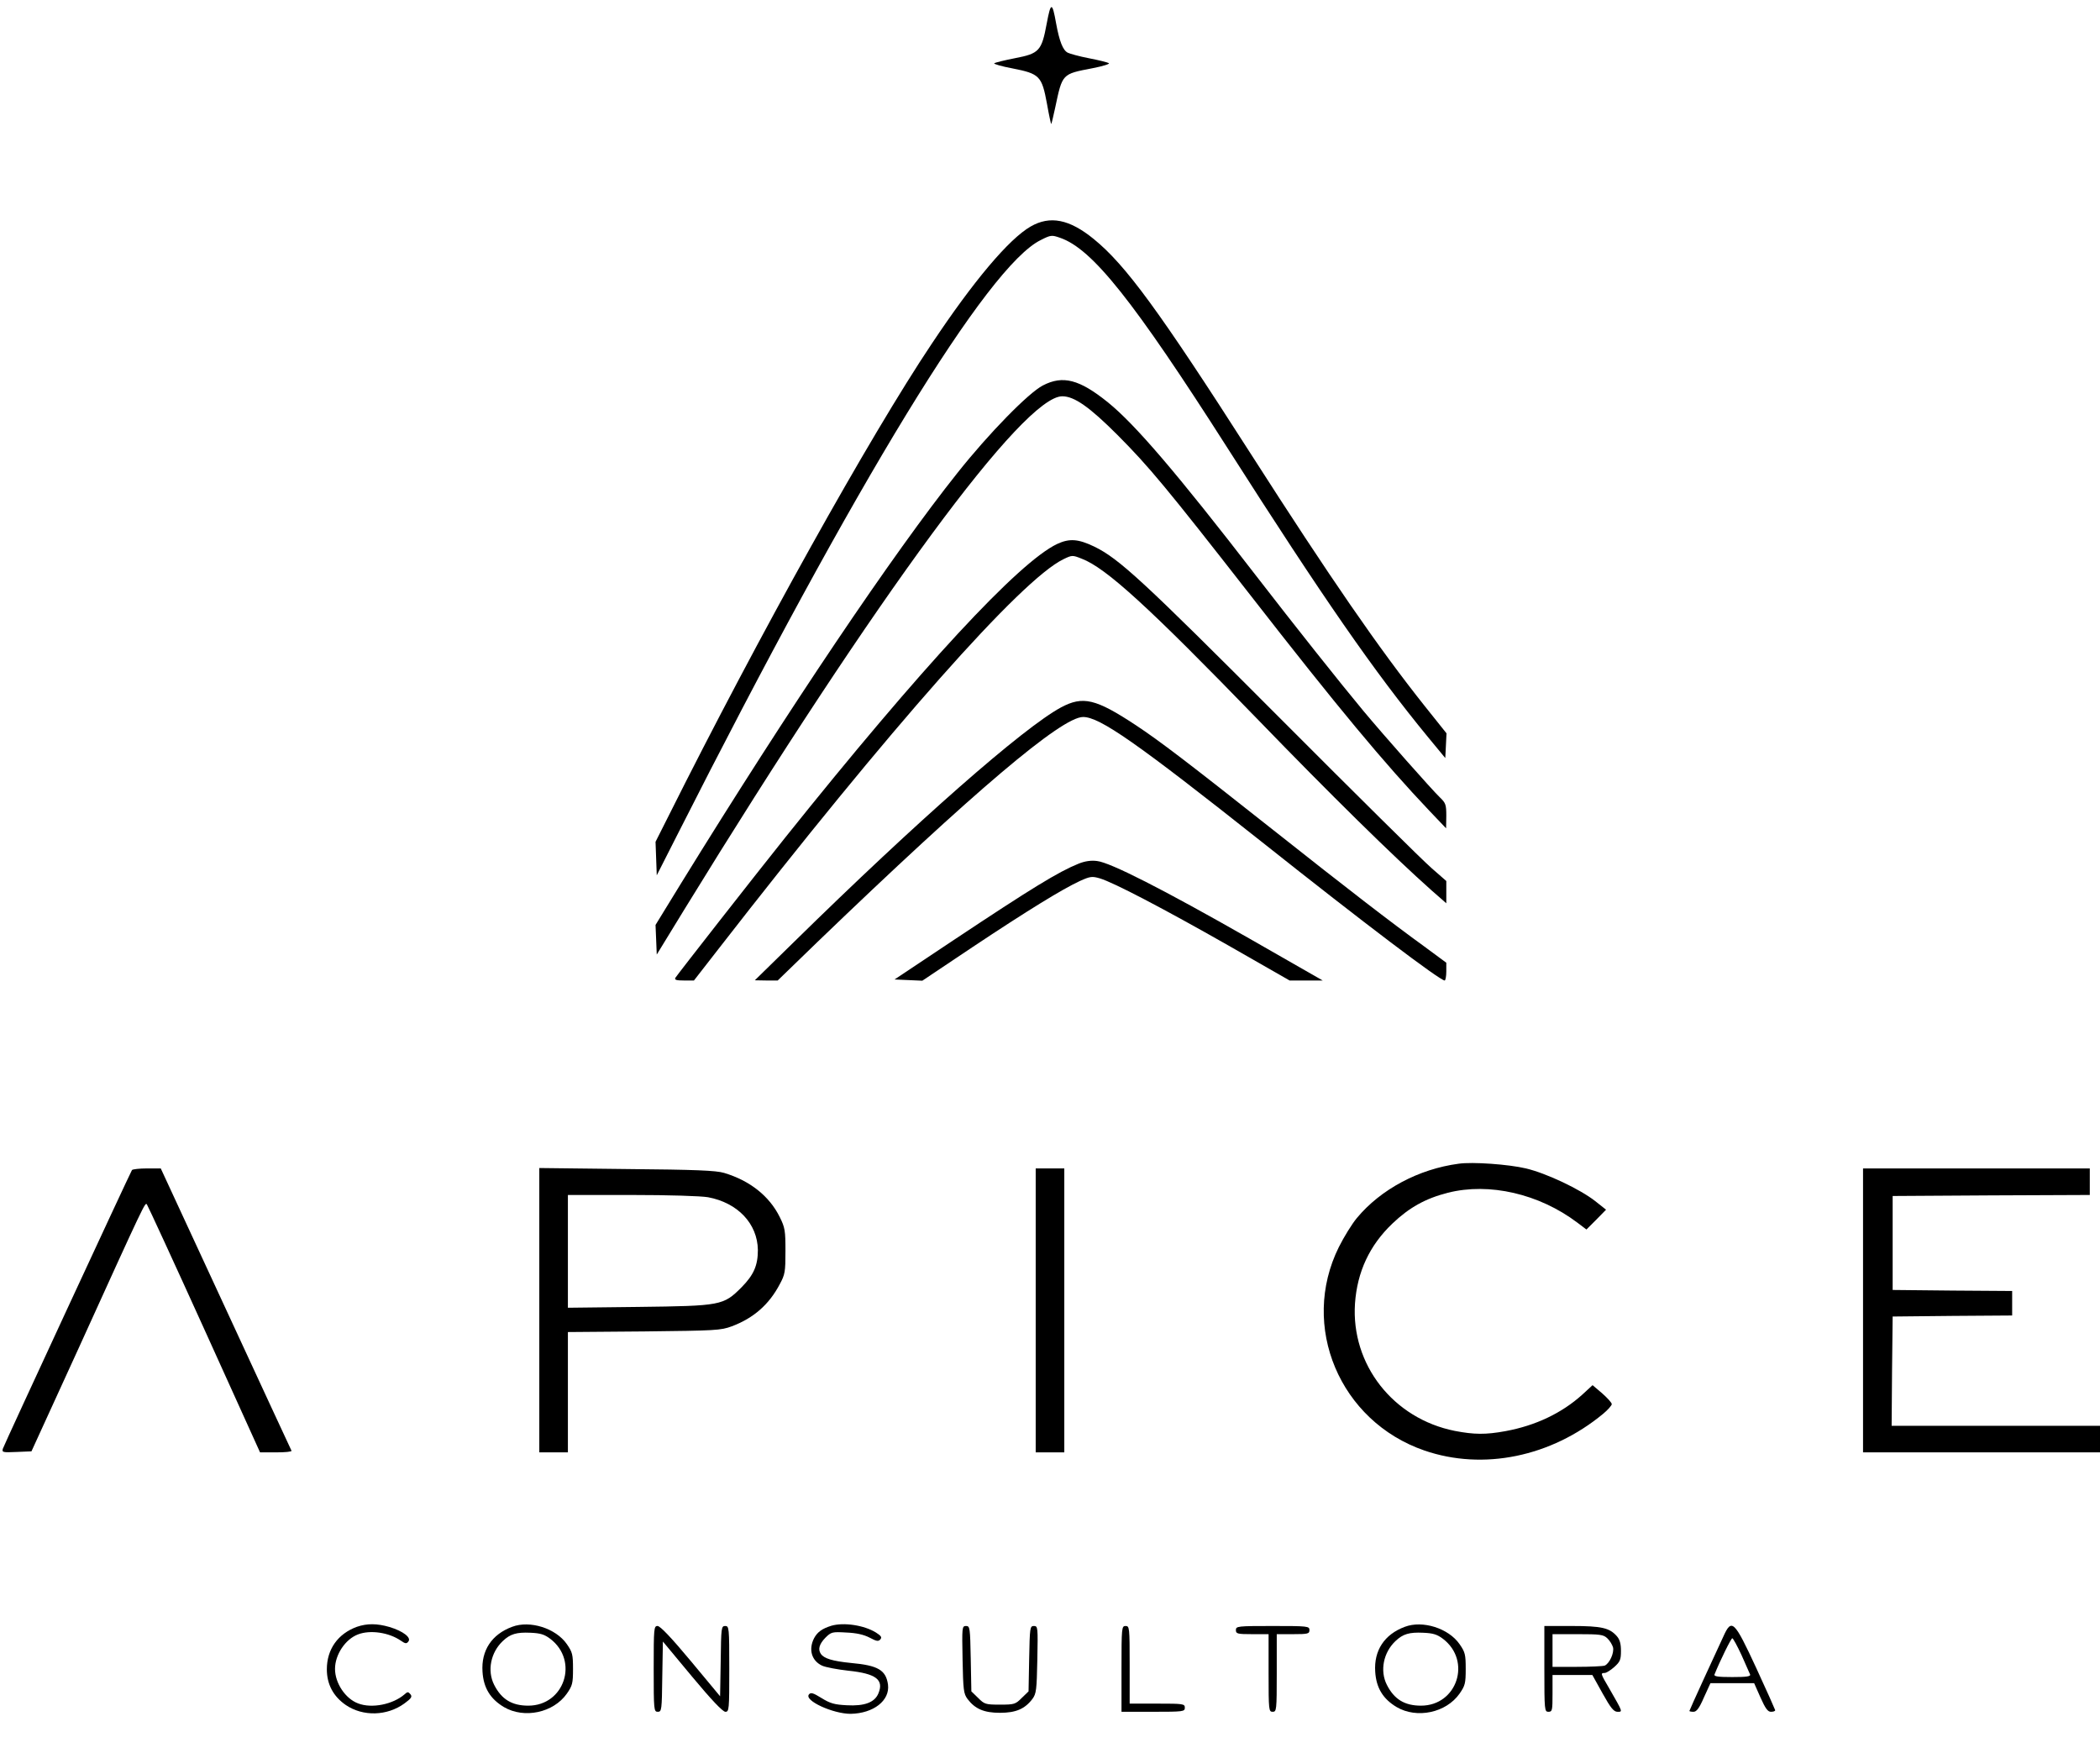 <?xml version="1.0" standalone="no"?>
<!DOCTYPE svg PUBLIC "-//W3C//DTD SVG 20010904//EN"
 "http://www.w3.org/TR/2001/REC-SVG-20010904/DTD/svg10.dtd">
<svg version="1.0" xmlns="http://www.w3.org/2000/svg"
 width="1028pt" height="858pt" viewBox="0 0 1028 858"
 preserveAspectRatio="xMidYMid meet">

<g transform="translate(0,858) scale(0.1,-0.1)"
fill="#000000" stroke="none">
<path d="M5124 8465 c-25 -135 -37 -147 -156 -170 -51 -10 -96 -21 -101 -25
-4 -3 36 -15 90 -25 132 -26 143 -37 168 -172 10 -57 20 -102 21 -100 2 2 10
37 19 78 36 170 33 166 183 195 51 10 87 21 80 25 -7 4 -51 15 -98 24 -47 9
-93 22 -103 27 -24 12 -41 56 -57 143 -19 107 -26 107 -46 0z"/>
<path d="M5045 7471 c-106 -61 -279 -266 -484 -574 -302 -451 -847 -1429
-1290 -2315 l-62 -123 3 -82 3 -82 99 195 c880 1739 1522 2789 1781 2915 49
25 54 25 94 11 158 -54 359 -307 821 -1031 470 -737 717 -1093 980 -1413 l85
-103 3 60 3 61 -107 134 c-225 283 -461 625 -849 1231 -452 706 -615 928 -771
1055 -119 97 -214 116 -309 61z"/>
<path d="M5105 6693 c-70 -36 -264 -234 -418 -428 -315 -395 -825 -1153 -1351
-2006 l-127 -207 3 -72 3 -73 134 219 c950 1547 1662 2514 1851 2514 59 0 133
-52 270 -189 156 -157 236 -253 652 -786 428 -550 654 -821 876 -1055 l81 -85
1 61 c0 55 -3 63 -31 90 -37 35 -275 304 -375 424 -114 137 -337 418 -524 660
-392 508 -593 742 -726 850 -140 113 -221 134 -319 83z"/>
<path d="M5175 5917 c-188 -89 -664 -603 -1331 -1437 -152 -190 -525 -667
-538 -687 -5 -10 5 -13 42 -13 l49 0 119 153 c845 1088 1483 1809 1689 1909
43 21 45 21 90 3 119 -45 328 -236 860 -785 364 -376 662 -669 853 -839 l72
-63 0 55 0 54 -72 63 c-40 34 -374 365 -743 735 -671 673 -787 780 -908 839
-79 38 -122 41 -182 13z"/>
<path d="M5194 5117 c-185 -100 -703 -555 -1308 -1149 l-191 -187 56 -1 56 0
194 188 c767 738 1196 1102 1301 1102 82 0 262 -126 878 -614 501 -398 869
-676 892 -676 4 0 8 20 8 44 l0 43 -107 79 c-167 121 -378 284 -738 569 -421
333 -557 437 -675 515 -197 130 -259 144 -366 87z"/>
<path d="M5280 4352 c-99 -40 -228 -119 -613 -375 l-288 -192 68 -3 68 -3 245
164 c272 181 440 284 526 324 51 23 60 24 98 13 67 -20 310 -147 630 -329
l299 -171 81 0 81 0 -360 206 c-421 240 -680 372 -745 379 -30 4 -60 -1 -90
-13z"/>
<path d="M7140 2883 c-195 -26 -381 -125 -498 -266 -24 -29 -63 -92 -88 -142
-192 -387 4 -853 419 -996 288 -99 620 -31 875 180 23 19 42 41 42 47 0 7 -21
30 -47 53 l-47 40 -51 -47 c-100 -90 -228 -151 -375 -178 -98 -18 -154 -17
-248 1 -302 60 -509 325 -489 624 11 155 71 284 183 391 83 79 162 123 272
151 202 51 446 -5 633 -146 l45 -34 48 48 48 49 -53 42 c-74 58 -238 136 -339
160 -84 20 -262 33 -330 23z"/>
<path d="M646 2852 c-11 -18 -626 -1345 -632 -1364 -5 -18 -1 -19 67 -16 l73
3 231 505 c328 722 325 714 334 704 4 -5 131 -280 281 -611 l273 -603 79 0
c44 0 77 3 75 8 -2 4 -147 316 -322 695 l-318 687 -68 0 c-37 0 -70 -4 -73 -8z"/>
<path d="M2640 2166 l0 -696 70 0 70 0 0 294 0 295 373 3 c351 4 375 5 429 25
107 40 183 107 235 206 26 48 28 61 28 162 0 100 -2 115 -28 167 -51 103 -146
178 -272 216 -40 12 -139 16 -477 19 l-428 5 0 -696z m826 553 c145 -27 242
-129 244 -258 0 -76 -20 -122 -80 -183 -89 -89 -99 -91 -507 -96 l-343 -4 0
276 0 276 313 0 c183 0 338 -5 373 -11z"/>
<path d="M5070 2165 l0 -695 70 0 70 0 0 695 0 695 -70 0 -70 0 0 -695z"/>
<path d="M9120 2165 l0 -695 580 0 580 0 0 65 0 65 -510 0 -510 0 2 268 3 267
293 3 292 2 0 60 0 60 -292 2 -293 3 0 230 0 230 483 3 482 2 0 65 0 65 -555
0 -555 0 0 -695z"/>
<path d="M1747 616 c-93 -34 -147 -110 -147 -208 0 -74 32 -133 93 -175 84
-57 202 -54 287 8 34 25 39 33 29 45 -10 12 -14 13 -28 0 -57 -50 -161 -71
-228 -45 -62 23 -113 99 -113 169 0 70 51 146 113 169 60 23 151 9 208 -30 23
-16 29 -17 38 -5 16 19 -26 51 -92 71 -62 18 -110 18 -160 1z"/>
<path d="M2507 616 c-100 -37 -152 -116 -145 -220 5 -79 38 -133 105 -173 99
-58 242 -28 308 66 27 39 30 50 30 121 0 71 -3 82 -30 121 -54 78 -181 118
-268 85z m187 -59 c141 -108 69 -327 -108 -327 -80 0 -131 31 -167 102 -35 69
-17 159 43 215 36 34 67 43 134 40 49 -2 69 -8 98 -30z"/>
<path d="M4069 621 c-45 -14 -68 -31 -84 -61 -28 -55 -12 -110 39 -134 17 -8
76 -19 130 -25 134 -14 174 -44 146 -111 -18 -44 -68 -63 -155 -58 -60 3 -81
9 -123 35 -42 26 -53 29 -62 18 -25 -30 118 -95 204 -95 112 2 193 65 183 143
-10 71 -48 94 -181 106 -91 9 -133 22 -148 45 -15 22 -7 48 22 78 29 29 34 30
103 26 49 -2 85 -10 114 -25 34 -18 43 -20 53 -8 8 10 3 17 -22 33 -58 36
-158 51 -219 33z"/>
<path d="M6877 616 c-100 -37 -152 -116 -145 -220 5 -79 38 -133 105 -173 99
-58 242 -28 308 66 27 39 30 50 30 121 0 71 -3 82 -30 121 -54 78 -181 118
-268 85z m187 -59 c141 -108 69 -327 -108 -327 -80 0 -131 31 -167 102 -35 69
-17 159 43 215 36 34 67 43 134 40 49 -2 69 -8 98 -30z"/>
<path d="M3200 410 c0 -202 1 -210 20 -210 19 0 20 8 22 172 l3 172 143 -172
c94 -113 150 -172 163 -172 18 0 19 10 19 210 0 202 -1 210 -20 210 -19 0 -20
-8 -22 -172 l-3 -172 -143 172 c-94 113 -150 172 -163 172 -18 0 -19 -10 -19
-210z"/>
<path d="M4712 456 c3 -149 5 -167 24 -193 37 -49 81 -68 159 -68 78 0 122 19
159 68 19 26 21 44 24 193 3 158 3 164 -17 164 -19 0 -20 -8 -23 -160 l-3
-160 -33 -32 c-31 -31 -36 -33 -107 -33 -71 0 -76 2 -107 33 l-33 32 -3 160
c-3 152 -4 160 -23 160 -20 0 -20 -6 -17 -164z"/>
<path d="M5490 410 l0 -210 155 0 c148 0 155 1 155 20 0 19 -7 20 -135 20
l-135 0 0 190 c0 183 -1 190 -20 190 -19 0 -20 -7 -20 -210z"/>
<path d="M6050 600 c0 -18 7 -20 80 -20 l80 0 0 -190 c0 -183 1 -190 20 -190
19 0 20 7 20 190 l0 190 80 0 c73 0 80 2 80 20 0 19 -7 20 -180 20 -173 0
-180 -1 -180 -20z"/>
<path d="M7560 410 c0 -203 1 -210 20 -210 19 0 20 7 20 90 l0 90 98 0 97 0
50 -90 c40 -72 55 -90 73 -90 26 0 27 -3 -39 112 -44 75 -45 78 -24 78 8 0 29
13 47 29 29 26 33 36 33 79 0 36 -6 56 -20 72 -36 41 -75 50 -220 50 l-135 0
0 -210z m308 150 c12 -11 24 -31 28 -44 7 -28 -18 -81 -41 -90 -9 -3 -70 -6
-136 -6 l-119 0 0 80 0 80 123 0 c110 0 126 -2 145 -20z"/>
<path d="M8436 568 c-13 -29 -56 -122 -95 -206 -39 -85 -71 -156 -71 -158 0
-2 9 -4 20 -4 15 0 28 17 51 70 l32 70 107 0 107 0 31 -70 c24 -54 36 -70 51
-70 12 0 21 3 21 8 -1 4 -42 97 -93 207 -108 233 -120 244 -161 153z m89 -90
c20 -46 39 -89 42 -95 4 -10 -17 -13 -87 -13 -70 0 -91 3 -87 13 26 65 81 177
87 177 4 0 24 -37 45 -82z"/>
</g>
</svg>
